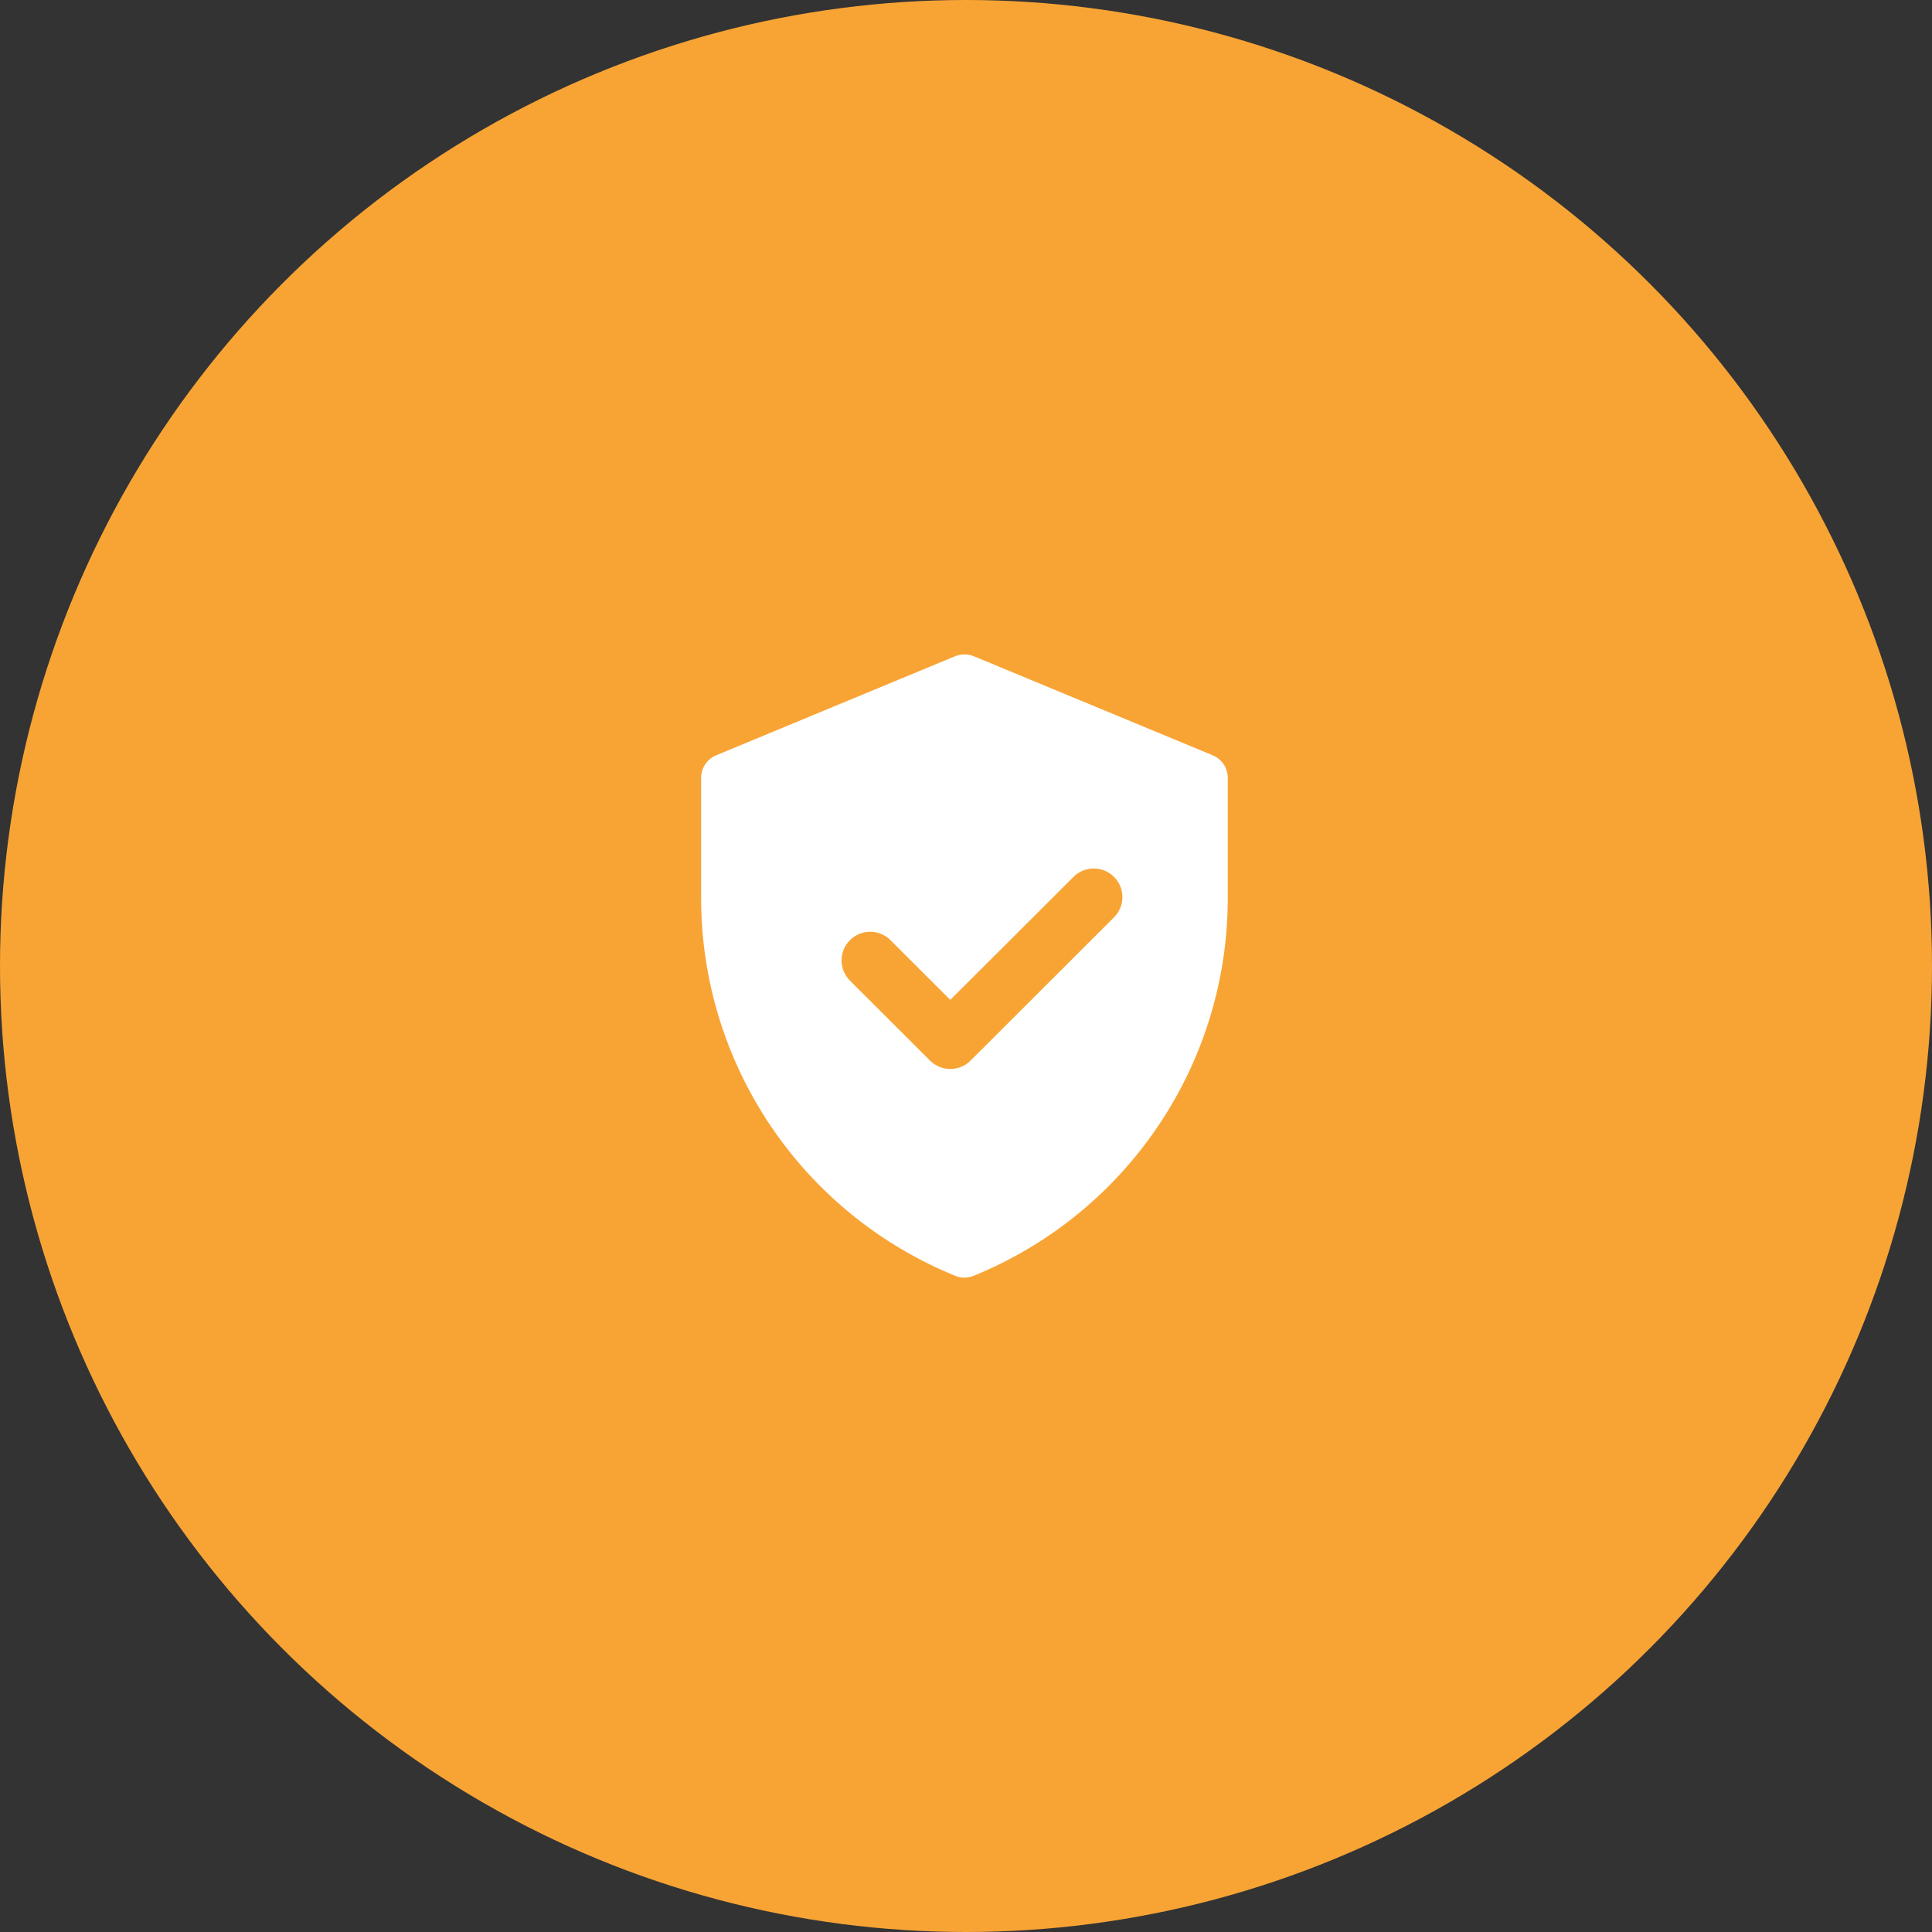 <svg width="124" height="124" viewBox="0 0 124 124" fill="none" xmlns="http://www.w3.org/2000/svg">
<rect x="0" y="0" width="124" height="124" fill="#333333" stroke="none"/>
<circle cx="62" cy="62" r="62" fill="#F8A435"/>
<path fill-rule="evenodd" clip-rule="evenodd" d="M77.835 48.477L62.5 42.119C62.116 41.96 61.684 41.96 61.3 42.119L45.965 48.477C45.381 48.719 45 49.289 45 49.92V57.649C45 68.29 51.441 77.863 61.309 81.884C61.688 82.039 62.112 82.039 62.491 81.884C72.358 77.863 78.8 68.29 78.8 57.649V49.92C78.8 49.289 78.419 48.719 77.835 48.477ZM60.992 64.174L68.898 56.28C69.617 55.562 70.781 55.562 71.5 56.28C72.218 56.997 72.218 58.16 71.5 58.877L62.293 68.071C61.574 68.788 60.41 68.788 59.691 68.071L54.551 62.938C53.832 62.22 53.832 61.057 54.551 60.34C55.269 59.623 56.434 59.623 57.152 60.34L60.992 64.174Z" fill="white"/>
</svg>
